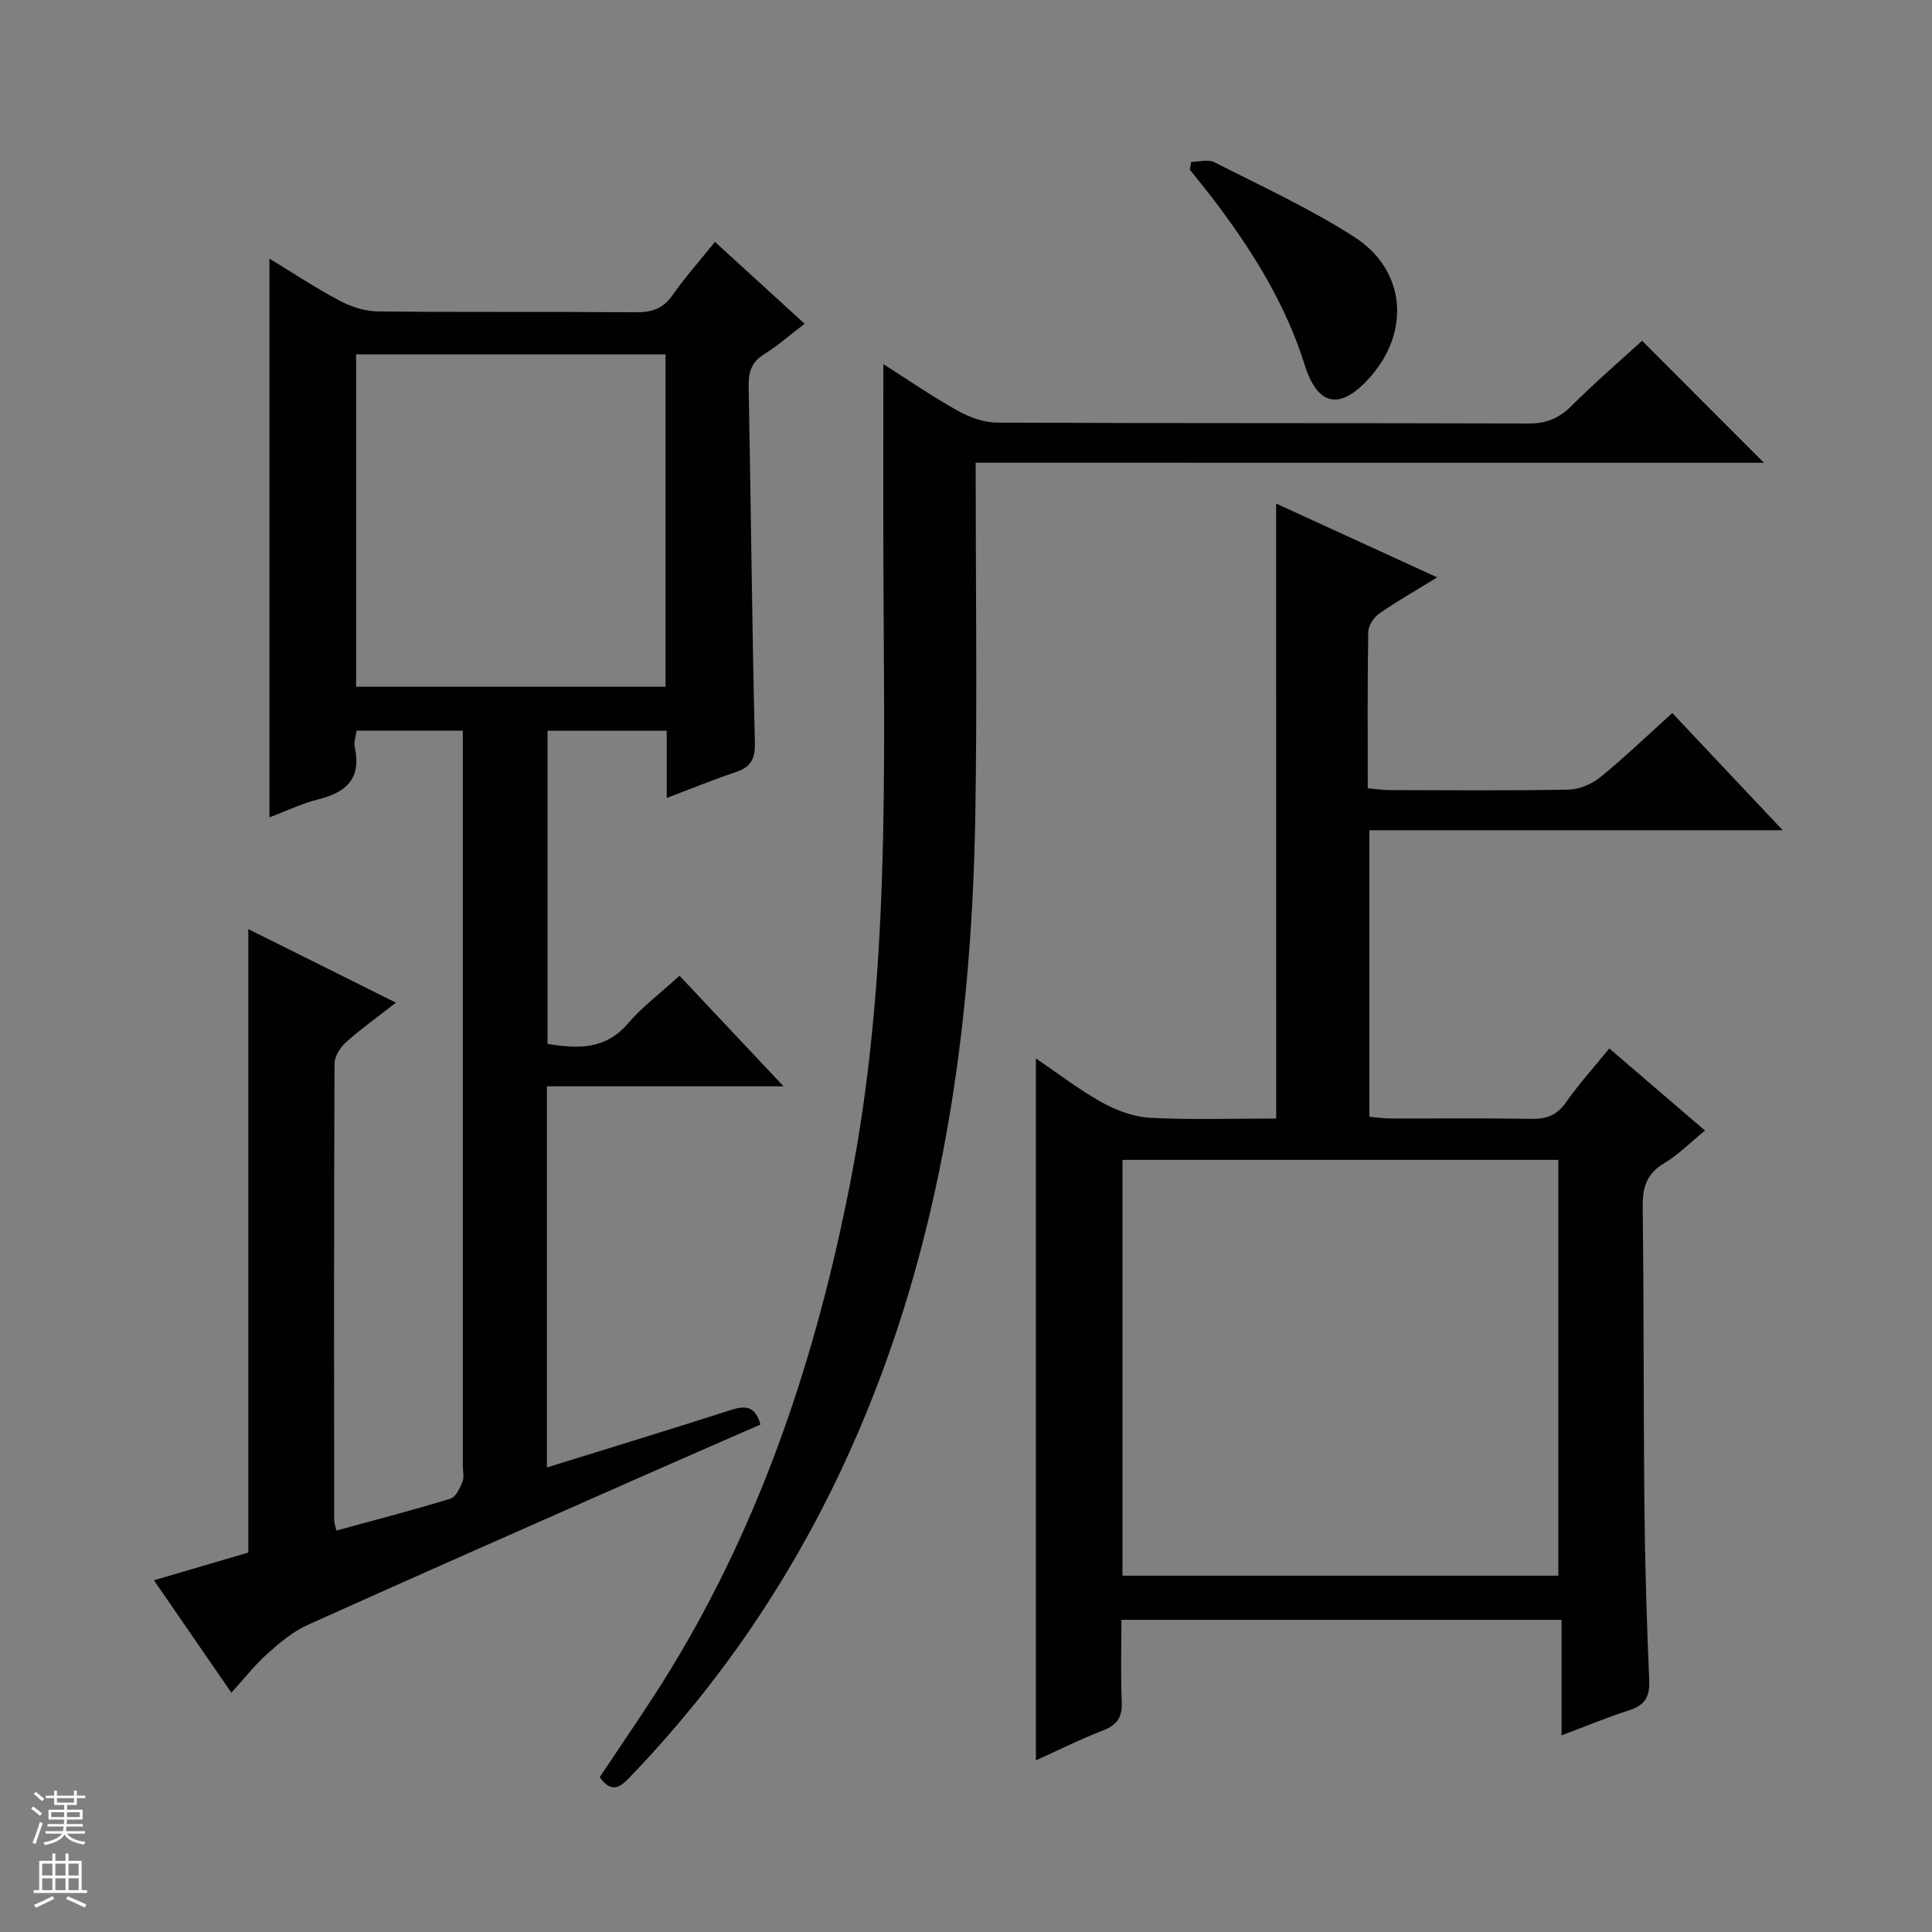 <svg enable-background="new 0 0 400 400" viewBox="0 0 400 400" xmlns="http://www.w3.org/2000/svg"><rect x="0" y="0" width="400" height="400" fill="#808080" stroke="none"/><g fill="#010100"><path d="m69.63 316.89c8.03-2.2 15.86-4.23 23.6-6.59 1.11-.34 1.98-2.15 2.51-3.47.4-1.01.08-2.3.08-3.47 0-48.65 0-97.31 0-145.96 0-1.95 0-3.91 0-6.13-7.61 0-14.69 0-22.01 0-.14 1.21-.58 2.4-.35 3.45 1.38 6.37-1.67 9.32-7.51 10.76-3.49.87-6.8 2.48-10.16 3.75 0-38.64 0-76.95 0-115.68 4.67 2.84 9.47 6.02 14.52 8.7 2.37 1.26 5.23 2.2 7.88 2.23 17.83.19 35.66.03 53.48.17 3.29.03 5.62-.75 7.57-3.54 2.56-3.66 5.55-7.02 8.78-11.03 6.17 5.64 12.12 11.07 18.56 16.95-2.92 2.23-5.49 4.51-8.36 6.3-2.62 1.63-3.27 3.67-3.22 6.61.47 24.64.69 49.28 1.29 73.91.09 3.58-1.07 5.05-4.16 6.08-4.54 1.51-8.97 3.34-14.09 5.28 0-4.88 0-9.25 0-13.91-8.45 0-16.38 0-24.68 0v64.82c6.11 1 11.88 1.33 16.64-4.21 3.01-3.51 6.8-6.35 10.69-9.89 6.96 7.4 13.82 14.68 21.54 22.89-17.07 0-32.92 0-49 0v78.91c12.82-3.98 25.45-7.83 38.01-11.87 3.01-.97 5.13-.96 6.2 2.99-8.42 3.68-16.92 7.37-25.39 11.12-22.79 10.08-45.61 20.11-68.32 30.35-3.08 1.39-5.84 3.71-8.39 5.99-2.59 2.31-4.74 5.1-7.43 8.06-5.62-8.16-10.69-15.51-16.04-23.28 6.78-1.99 13.22-3.89 19.54-5.74 0-42.93 0-85.67 0-129.08 9.99 4.98 19.89 9.91 30.56 15.23-3.72 2.91-7.17 5.37-10.31 8.17-1.19 1.07-2.39 2.92-2.4 4.41-.13 31.49-.1 62.98-.08 94.47.03.63.25 1.25.45 2.25zm68.16-243.53c-21.59 0-42.78 0-64.06 0v68.82h64.06c0-23.05 0-45.69 0-68.82z"/><path d="m264.21 104.26c11.19 5.13 21.96 10.06 33.35 15.28-4.43 2.72-8.32 4.93-11.97 7.47-1.14.79-2.29 2.49-2.31 3.8-.18 10.65-.1 21.3-.1 32.39 1.71.15 3.15.38 4.59.38 12.33.03 24.66.14 36.99-.1 2.22-.04 4.8-1.14 6.55-2.56 5.02-4.08 9.69-8.58 14.92-13.29 7.46 7.92 14.78 15.69 22.86 24.26-29.14 0-57.18 0-85.57 0v59.33c1.45.12 3.03.35 4.61.35 9.66.03 19.33-.09 28.99.08 3.13.05 5.26-.79 7.12-3.45 2.64-3.78 5.77-7.22 8.95-11.13 6.68 5.74 13.06 11.21 19.81 17-3.09 2.52-5.55 5.04-8.47 6.78-3.68 2.18-4.48 5.07-4.43 9.1.26 20.49.15 40.99.35 61.48.12 12.14.48 24.29 1 36.42.15 3.4-.85 5.19-4.1 6.23-4.56 1.46-8.99 3.31-14.05 5.21 0-8.13 0-15.83 0-23.92-30.52 0-60.54 0-91.12 0 0 5.74-.18 11.37.07 16.98.14 3.17-.96 4.8-3.91 5.93-4.6 1.77-9.03 4-13.87 6.18 0-48.6 0-96.6 0-145.32 4.56 3.08 8.91 6.46 13.67 9.1 3.03 1.68 6.62 3.01 10.03 3.19 8.61.44 17.26.15 26.05.15-.01-42.48-.01-84.5-.01-127.32zm-31.81 135.88v86.09h90.24c0-28.9 0-57.44 0-86.09-30.15 0-59.93 0-90.24 0z"/><path d="m202 95.8c0 24.9.33 48.88-.07 72.85-.79 47.07-7.58 92.98-27.94 136.06-10.97 23.21-25.3 44.12-43.05 62.67-2.08 2.18-3.98 4.45-6.77.57 4.83-7.32 9.96-14.62 14.61-22.21 19.04-31.16 30.27-65.18 37.25-100.86 8.25-42.16 7.02-84.75 6.87-127.32-.05-13.97-.01-27.94-.01-42.17 4.78 3.03 9.91 6.58 15.34 9.62 2.47 1.38 5.5 2.48 8.29 2.49 36.65.16 73.31.06 109.97.18 3.64.01 6.25-1.04 8.8-3.58 4.82-4.8 9.98-9.25 14.68-13.55 8.45 8.46 16.66 16.68 25.23 25.26-54.29-.01-108.44-.01-163.2-.01z"/><path d="m246.63 33.5c1.62 0 3.52-.56 4.8.09 9.74 4.96 19.75 9.56 28.92 15.44 10.74 6.88 11.72 19.62 3.24 29.14-6.04 6.78-10.75 6.05-13.47-2.62-3.84-12.26-10.4-22.93-18-33.09-1.87-2.5-3.86-4.91-5.79-7.37.12-.53.21-1.06.3-1.59z"/></g><path d="m6.45 374.46.42-.45c.65.47 1.27.95 1.85 1.44l-.45.49c-.66-.56-1.26-1.06-1.83-1.48m.93 7.33-.63-.26c.55-1.36 1.05-2.8 1.52-4.33.19.1.38.19.59.27-.46 1.29-.95 2.73-1.48 4.32m-.38-10.38.44-.42c.43.34 1.01.82 1.74 1.44l-.49.49c-.53-.51-1.09-1.01-1.69-1.51m2.5.35h1.72v-1.04h.59v1.04h3.52v-1.04h.59v1.04h1.75v.53h-1.75v1.42h-2.03v.97h3.22v2.03h-3.24c0 .35-.01.66-.03.93h3.32v.53h-3.37c-.03.27-.08.58-.15.94h3.96v.53h-3.71c.67.92 1.93 1.48 3.79 1.68-.13.24-.23.44-.29.59-2.13-.38-3.48-1.08-4.04-2.12-.43.97-1.77 1.72-4.03 2.23-.09-.19-.2-.37-.33-.55 2.1-.42 3.37-1.03 3.81-1.83h-3.36v-.53h3.58c.08-.29.13-.61.16-.94h-3.33v-.53h3.39c.02-.27.04-.58.04-.93h-3.23v-2.03h3.25v-.97h-2.07v-1.42h-1.73zm1.12 3.44v1h2.65c.01-.3.02-.44.01-.4v-.25-.35zm1.19-2h3.52v-.91h-3.52zm4.71 2h-2.63v.59c0 .15-.01.28-.01.4h2.64z" fill="#fafafc"/><path d="m13.55 383.74h.63v1.52h2.72v6.07h1.13v.6h-11.05v-.6h1.13v-6.07h2.73v-1.52h.63v1.52h2.1v-1.52zm-2.68 8.83.38.56c-1.24.63-2.53 1.25-3.85 1.85-.1-.21-.21-.42-.34-.63 1.36-.55 2.63-1.15 3.81-1.78m-2.13-4.27h2.1v-2.45h-2.1zm0 3.04h2.1v-2.46h-2.1zm2.72-3.04h2.1v-2.45h-2.1zm0 3.04h2.1v-2.46h-2.1zm6.07 3.6c-1.41-.71-2.7-1.3-3.86-1.78l.35-.56c1.45.62 2.75 1.19 3.88 1.72zm-1.25-9.09h-2.1v2.45h2.1zm-2.09 5.49h2.1v-2.46h-2.1z" fill="#fafafc"/></svg>